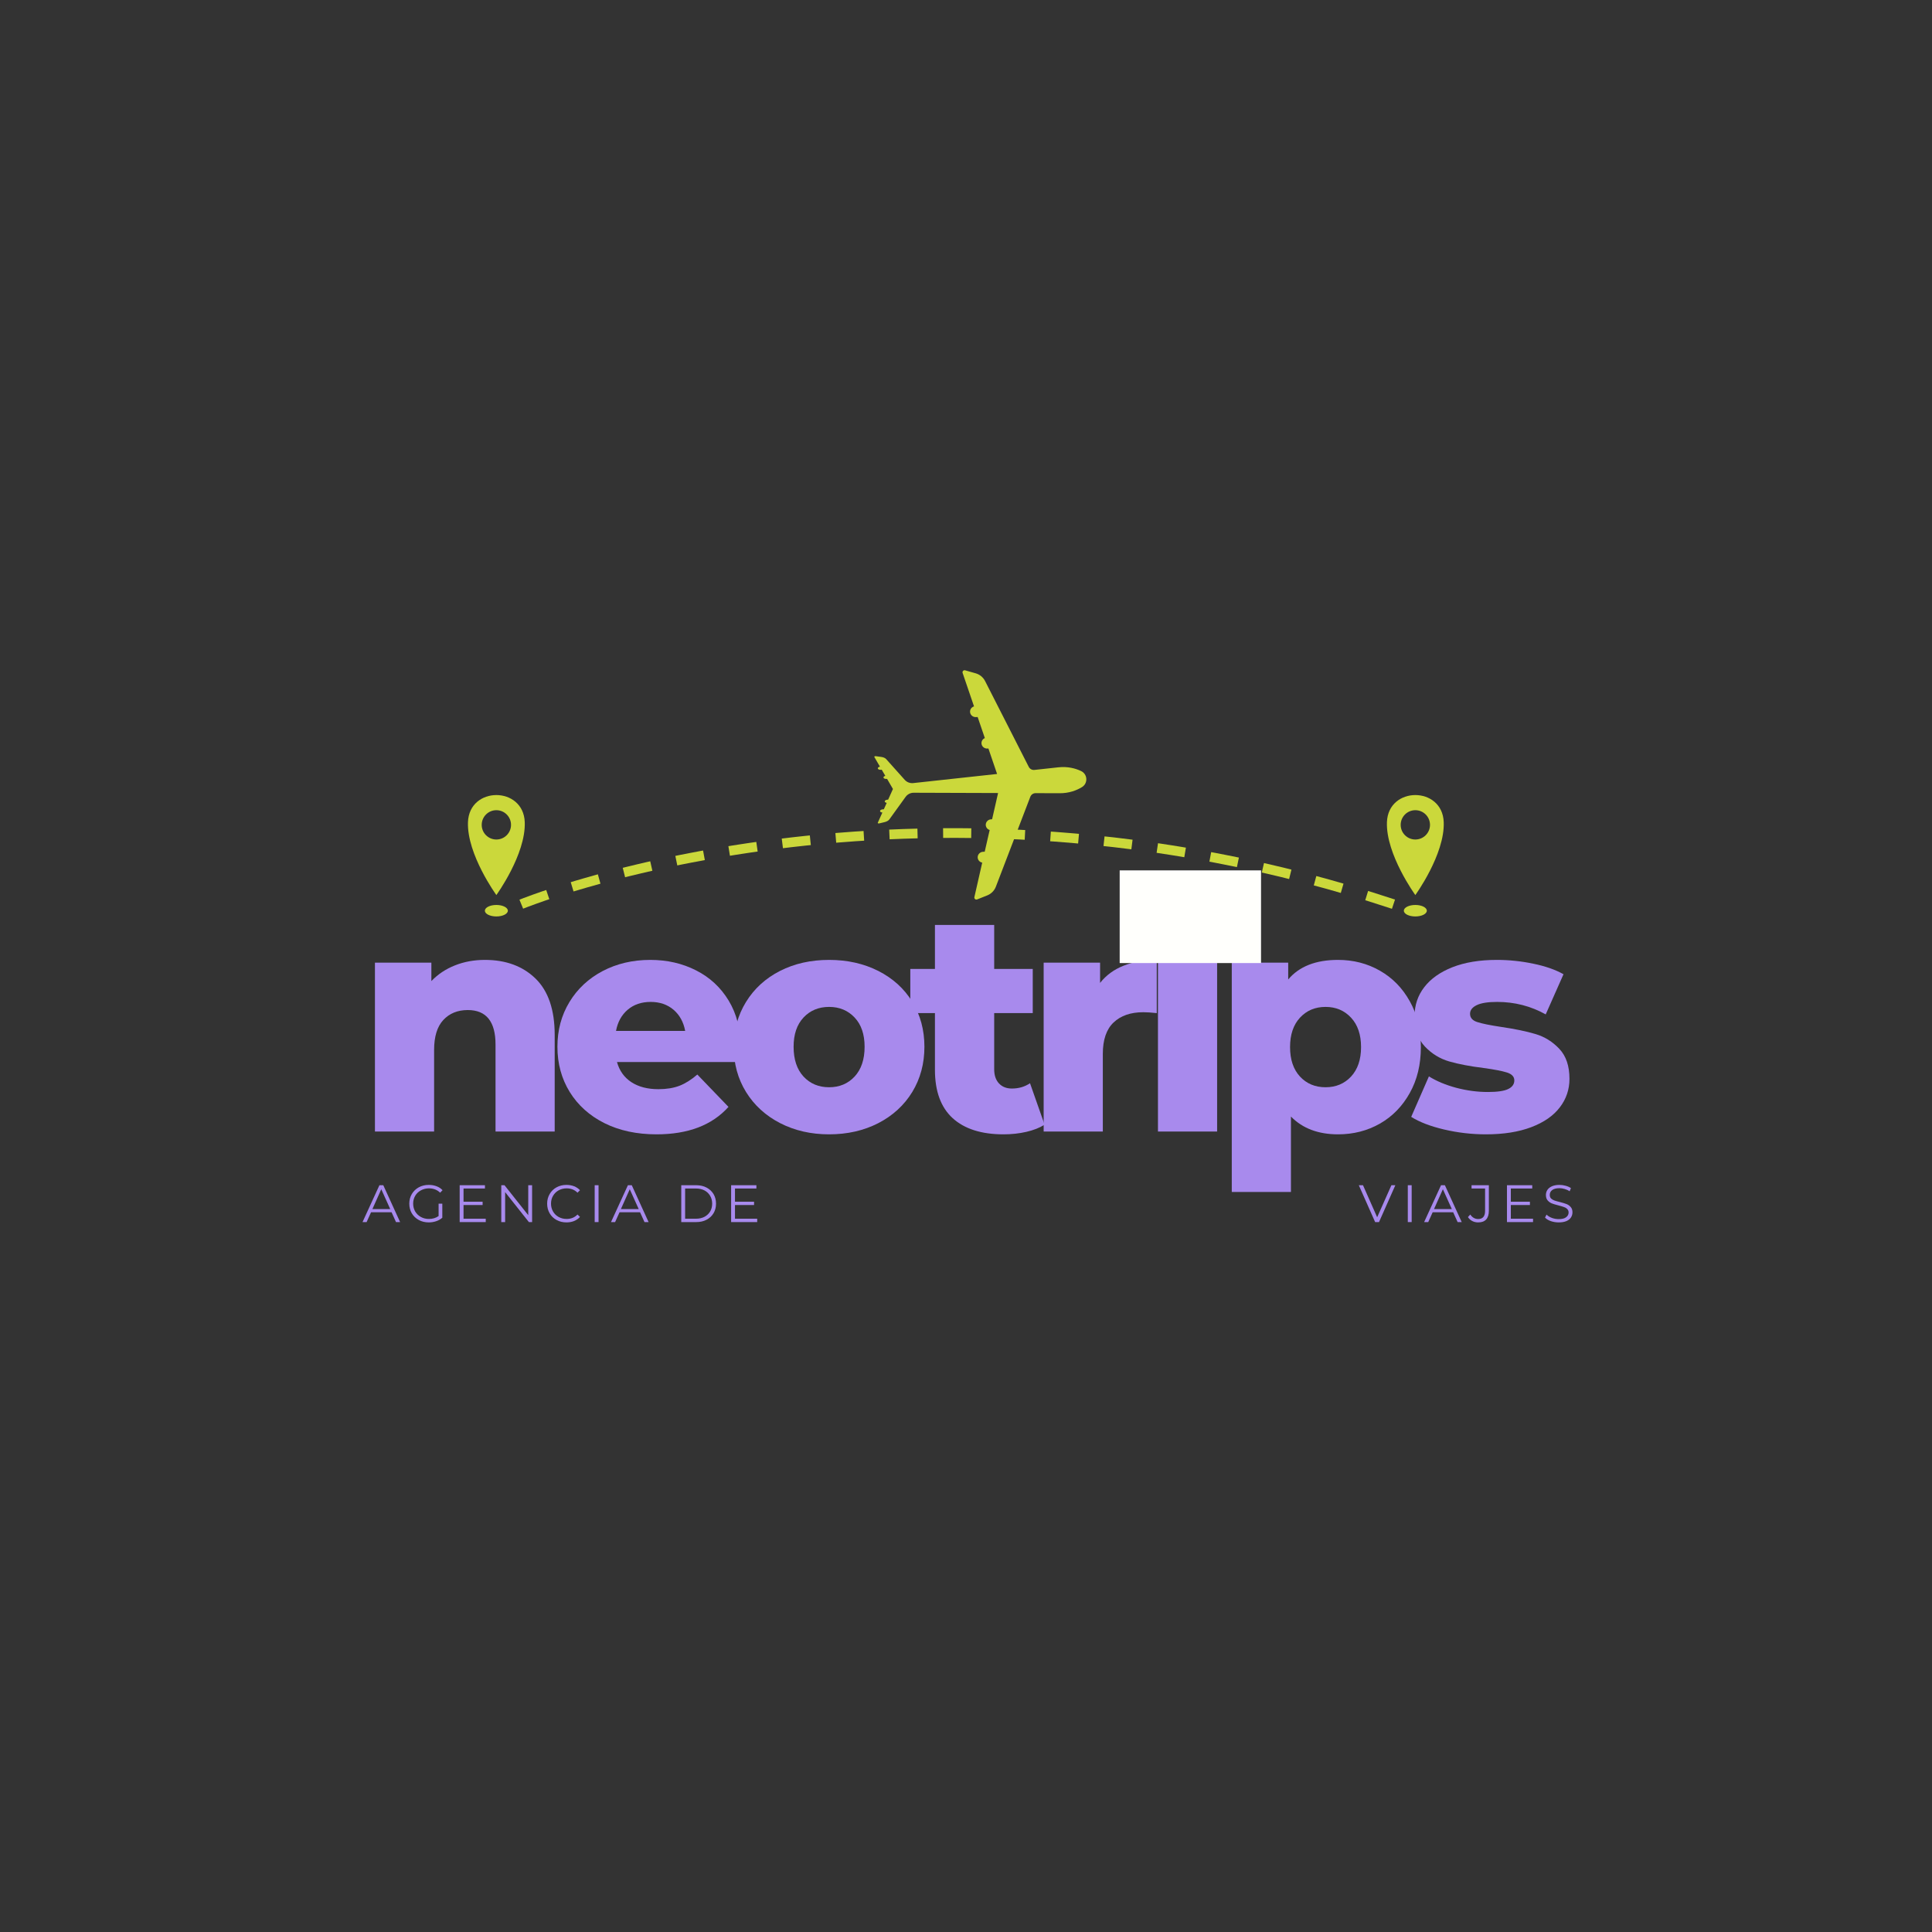 <svg xmlns="http://www.w3.org/2000/svg" xmlns:xlink="http://www.w3.org/1999/xlink" width="500" zoomAndPan="magnify" viewBox="0 0 375 375" height="500" preserveAspectRatio="xMidYMid meet" version="1.0"><rect x="0" y="0" width="375" height="375" fill="#333333" stroke="none"/><defs><g/><clipPath id="8d6cb0dc6b"><path d="M 217.328 168.938 L 244.766 168.938 L 244.766 186.926 L 217.328 186.926 Z M 217.328 168.938 " clip-rule="nonzero"/></clipPath><clipPath id="3b1c90a960"><path d="M 0.328 0.938 L 27.766 0.938 L 27.766 18.926 L 0.328 18.926 Z M 0.328 0.938 " clip-rule="nonzero"/></clipPath><clipPath id="c896a96692"><rect x="0" width="28" y="0" height="19"/></clipPath><clipPath id="5e9cef597d"><path d="M 94 175 L 99 175 L 99 177.996 L 94 177.996 Z M 94 175 " clip-rule="nonzero"/></clipPath><clipPath id="4708d07020"><path d="M 90.613 154 L 102 154 L 102 174 L 90.613 174 Z M 90.613 154 " clip-rule="nonzero"/></clipPath><clipPath id="6449fbaf23"><path d="M 272 175 L 277 175 L 277 177.996 L 272 177.996 Z M 272 175 " clip-rule="nonzero"/></clipPath><clipPath id="9acd2c1117"><path d="M 269 154 L 280.363 154 L 280.363 174 L 269 174 Z M 269 154 " clip-rule="nonzero"/></clipPath></defs><g fill="#a88aed" fill-opacity="1"><g transform="translate(69.088, 219.628)"><g><path d="M 25.031 -33.312 C 29.102 -33.312 32.379 -32.102 34.859 -29.688 C 37.336 -27.27 38.578 -23.625 38.578 -18.75 L 38.578 0 L 27.094 0 L 27.094 -16.875 C 27.094 -21.344 25.297 -23.578 21.703 -23.578 C 19.734 -23.578 18.148 -22.93 16.953 -21.641 C 15.766 -20.359 15.172 -18.426 15.172 -15.844 L 15.172 0 L 3.688 0 L 3.688 -32.781 L 14.641 -32.781 L 14.641 -29.203 C 15.922 -30.535 17.445 -31.551 19.219 -32.25 C 21 -32.957 22.938 -33.312 25.031 -33.312 Z M 25.031 -33.312 "/></g></g></g><g fill="#a88aed" fill-opacity="1"><g transform="translate(106.57, 219.628)"><g><path d="M 37.188 -16.328 C 37.188 -16.242 37.125 -15.297 37 -13.484 L 13.188 -13.484 C 13.664 -11.785 14.598 -10.484 15.984 -9.578 C 17.379 -8.672 19.125 -8.219 21.219 -8.219 C 22.789 -8.219 24.148 -8.438 25.297 -8.875 C 26.453 -9.32 27.613 -10.051 28.781 -11.062 L 34.828 -4.781 C 31.641 -1.227 26.984 0.547 20.859 0.547 C 17.023 0.547 13.656 -0.176 10.75 -1.625 C 7.852 -3.082 5.609 -5.098 4.016 -7.672 C 2.422 -10.254 1.625 -13.18 1.625 -16.453 C 1.625 -19.672 2.398 -22.562 3.953 -25.125 C 5.504 -27.688 7.648 -29.691 10.391 -31.141 C 13.141 -32.586 16.227 -33.312 19.656 -33.312 C 22.914 -33.312 25.875 -32.633 28.531 -31.281 C 31.195 -29.938 33.305 -27.984 34.859 -25.422 C 36.41 -22.867 37.188 -19.836 37.188 -16.328 Z M 19.719 -25.156 C 17.938 -25.156 16.453 -24.648 15.266 -23.641 C 14.078 -22.629 13.32 -21.258 13 -19.531 L 26.422 -19.531 C 26.098 -21.258 25.344 -22.629 24.156 -23.641 C 22.969 -24.648 21.488 -25.156 19.719 -25.156 Z M 19.719 -25.156 "/></g></g></g><g fill="#a88aed" fill-opacity="1"><g transform="translate(140.788, 219.628)"><g><path d="M 20.141 0.547 C 16.629 0.547 13.461 -0.176 10.641 -1.625 C 7.816 -3.082 5.609 -5.098 4.016 -7.672 C 2.422 -10.254 1.625 -13.18 1.625 -16.453 C 1.625 -19.672 2.422 -22.57 4.016 -25.156 C 5.609 -27.738 7.805 -29.742 10.609 -31.172 C 13.41 -32.598 16.586 -33.312 20.141 -33.312 C 23.68 -33.312 26.863 -32.598 29.688 -31.172 C 32.508 -29.742 34.707 -27.75 36.281 -25.188 C 37.852 -22.625 38.641 -19.711 38.641 -16.453 C 38.641 -13.18 37.852 -10.254 36.281 -7.672 C 34.707 -5.098 32.508 -3.082 29.688 -1.625 C 26.863 -0.176 23.68 0.547 20.141 0.547 Z M 20.141 -8.594 C 22.148 -8.594 23.801 -9.285 25.094 -10.672 C 26.383 -12.066 27.031 -13.992 27.031 -16.453 C 27.031 -18.867 26.383 -20.758 25.094 -22.125 C 23.801 -23.5 22.148 -24.188 20.141 -24.188 C 18.117 -24.188 16.461 -23.5 15.172 -22.125 C 13.891 -20.758 13.25 -18.867 13.25 -16.453 C 13.25 -13.992 13.891 -12.066 15.172 -10.672 C 16.461 -9.285 18.117 -8.594 20.141 -8.594 Z M 20.141 -8.594 "/></g></g></g><g fill="#a88aed" fill-opacity="1"><g transform="translate(176.456, 219.628)"><g><path d="M 26.297 -1.328 C 25.336 -0.723 24.16 -0.258 22.766 0.062 C 21.379 0.383 19.898 0.547 18.328 0.547 C 14.047 0.547 10.754 -0.5 8.453 -2.594 C 6.16 -4.695 5.016 -7.82 5.016 -11.969 L 5.016 -22.984 L 0.234 -22.984 L 0.234 -31.562 L 5.016 -31.562 L 5.016 -40.094 L 16.516 -40.094 L 16.516 -31.562 L 24 -31.562 L 24 -22.984 L 16.516 -22.984 L 16.516 -12.094 C 16.516 -10.926 16.82 -10.008 17.438 -9.344 C 18.062 -8.676 18.898 -8.344 19.953 -8.344 C 21.285 -8.344 22.457 -8.688 23.469 -9.375 Z M 26.297 -1.328 "/></g></g></g><g fill="#a88aed" fill-opacity="1"><g transform="translate(198.885, 219.628)"><g><path d="M 14.641 -28.844 C 15.805 -30.332 17.328 -31.445 19.203 -32.188 C 21.078 -32.938 23.223 -33.312 25.641 -33.312 L 25.641 -22.984 C 24.586 -23.098 23.719 -23.156 23.031 -23.156 C 20.57 -23.156 18.645 -22.488 17.25 -21.156 C 15.863 -19.832 15.172 -17.801 15.172 -15.062 L 15.172 0 L 3.688 0 L 3.688 -32.781 L 14.641 -32.781 Z M 14.641 -28.844 "/></g></g></g><g fill="#a88aed" fill-opacity="1"><g transform="translate(221.071, 219.628)"><g><path d="M 3.688 -32.781 L 15.172 -32.781 L 15.172 0 L 3.688 0 Z M 9.438 -36.406 C 7.344 -36.406 5.648 -36.988 4.359 -38.156 C 3.066 -39.32 2.422 -40.773 2.422 -42.516 C 2.422 -44.242 3.066 -45.691 4.359 -46.859 C 5.648 -48.023 7.344 -48.609 9.438 -48.609 C 11.531 -48.609 13.223 -48.055 14.516 -46.953 C 15.805 -45.848 16.453 -44.426 16.453 -42.688 C 16.453 -40.875 15.805 -39.375 14.516 -38.188 C 13.223 -37 11.531 -36.406 9.438 -36.406 Z M 9.438 -36.406 "/></g></g></g><g fill="#a88aed" fill-opacity="1"><g transform="translate(235.399, 219.628)"><g><path d="M 24.312 -33.312 C 27.289 -33.312 30 -32.613 32.438 -31.219 C 34.875 -29.832 36.805 -27.859 38.234 -25.297 C 39.672 -22.742 40.391 -19.773 40.391 -16.391 C 40.391 -13.004 39.672 -10.031 38.234 -7.469 C 36.805 -4.906 34.875 -2.926 32.438 -1.531 C 30 -0.145 27.289 0.547 24.312 0.547 C 20.477 0.547 17.43 -0.602 15.172 -2.906 L 15.172 11.734 L 3.688 11.734 L 3.688 -32.781 L 14.641 -32.781 L 14.641 -29.516 C 16.773 -32.047 20 -33.312 24.312 -33.312 Z M 21.891 -8.594 C 23.898 -8.594 25.551 -9.285 26.844 -10.672 C 28.133 -12.066 28.781 -13.973 28.781 -16.391 C 28.781 -18.805 28.133 -20.707 26.844 -22.094 C 25.551 -23.488 23.898 -24.188 21.891 -24.188 C 19.867 -24.188 18.211 -23.488 16.922 -22.094 C 15.641 -20.707 15 -18.805 15 -16.391 C 15 -13.973 15.641 -12.066 16.922 -10.672 C 18.211 -9.285 19.867 -8.594 21.891 -8.594 Z M 21.891 -8.594 "/></g></g></g><g fill="#a88aed" fill-opacity="1"><g transform="translate(272.82, 219.628)"><g><path d="M 15.594 0.547 C 12.852 0.547 10.148 0.234 7.484 -0.391 C 4.828 -1.016 2.695 -1.832 1.094 -2.844 L 4.531 -10.703 C 6.02 -9.773 7.789 -9.035 9.844 -8.484 C 11.906 -7.941 13.945 -7.672 15.969 -7.672 C 17.82 -7.672 19.141 -7.863 19.922 -8.25 C 20.711 -8.633 21.109 -9.191 21.109 -9.922 C 21.109 -10.641 20.633 -11.148 19.688 -11.453 C 18.738 -11.754 17.234 -12.047 15.172 -12.328 C 12.555 -12.648 10.332 -13.07 8.5 -13.594 C 6.664 -14.125 5.082 -15.094 3.75 -16.5 C 2.414 -17.914 1.75 -19.895 1.75 -22.438 C 1.75 -24.531 2.375 -26.391 3.625 -28.016 C 4.875 -29.648 6.695 -30.941 9.094 -31.891 C 11.5 -32.836 14.375 -33.312 17.719 -33.312 C 20.094 -33.312 22.445 -33.066 24.781 -32.578 C 27.125 -32.098 29.082 -31.414 30.656 -30.531 L 27.203 -22.734 C 24.305 -24.348 21.164 -25.156 17.781 -25.156 C 15.969 -25.156 14.633 -24.941 13.781 -24.516 C 12.938 -24.098 12.516 -23.547 12.516 -22.859 C 12.516 -22.086 12.977 -21.551 13.906 -21.25 C 14.832 -20.945 16.363 -20.633 18.5 -20.312 C 21.207 -19.914 23.445 -19.453 25.219 -18.922 C 26.988 -18.398 28.531 -17.441 29.844 -16.047 C 31.156 -14.66 31.812 -12.719 31.812 -10.219 C 31.812 -8.164 31.188 -6.32 29.938 -4.688 C 28.688 -3.051 26.836 -1.77 24.391 -0.844 C 21.953 0.082 19.02 0.547 15.594 0.547 Z M 15.594 0.547 "/></g></g></g><g clip-path="url(#8d6cb0dc6b)"><g transform="matrix(1, 0, 0, 1, 217, 168)"><g clip-path="url(#c896a96692)"><g clip-path="url(#3b1c90a960)"><path fill="#fffffc" d="M 0.328 0.938 L 27.801 0.938 L 27.801 18.926 L 0.328 18.926 Z M 0.328 0.938 " fill-opacity="1" fill-rule="nonzero"/></g></g></g></g><path fill="#cbd83b" d="M 106.621 174.535 C 106.621 174.535 106.297 174.645 105.816 174.805 C 105.336 174.973 104.695 175.195 104.059 175.426 C 103.422 175.652 102.785 175.887 102.316 176.07 C 102.082 176.16 101.887 176.238 101.75 176.289 C 101.617 176.344 101.543 176.375 101.543 176.375 L 100.824 174.629 C 100.824 174.629 100.906 174.598 101.055 174.539 C 101.195 174.484 101.398 174.406 101.641 174.309 C 102.125 174.125 102.773 173.883 103.418 173.652 C 104.066 173.418 104.719 173.191 105.203 173.023 C 105.691 172.859 106.02 172.75 106.02 172.75 L 106.621 174.535 " fill-opacity="1" fill-rule="nonzero"/><path fill="#cbd83b" d="M 116.547 171.523 C 116.547 171.523 116.465 171.547 116.32 171.586 C 116.18 171.625 115.973 171.684 115.73 171.754 C 115.238 171.891 114.582 172.07 113.93 172.262 C 113.277 172.449 112.625 172.645 112.137 172.789 C 111.648 172.934 111.324 173.031 111.324 173.031 L 110.777 171.23 C 110.777 171.23 111.105 171.129 111.598 170.98 C 112.09 170.836 112.746 170.641 113.406 170.453 C 114.066 170.258 114.727 170.074 115.223 169.938 C 115.469 169.867 115.676 169.809 115.82 169.77 C 115.965 169.73 116.047 169.707 116.047 169.707 L 116.547 171.523 " fill-opacity="1" fill-rule="nonzero"/><path fill="#cbd83b" d="M 126.625 169.016 C 126.625 169.016 126.293 169.09 125.793 169.199 C 125.297 169.316 124.637 169.473 123.973 169.629 C 123.312 169.789 122.652 169.949 122.156 170.066 C 121.906 170.129 121.703 170.18 121.559 170.215 C 121.414 170.254 121.332 170.273 121.332 170.273 L 120.875 168.445 C 120.875 168.445 120.957 168.422 121.102 168.387 C 121.246 168.348 121.453 168.297 121.707 168.238 C 122.203 168.117 122.871 167.953 123.539 167.793 C 124.203 167.637 124.871 167.48 125.375 167.363 C 125.875 167.25 126.211 167.176 126.211 167.176 L 126.625 169.016 " fill-opacity="1" fill-rule="nonzero"/><path fill="#cbd83b" d="M 136.805 166.941 C 136.805 166.941 136.469 167.004 135.969 167.098 C 135.465 167.188 134.797 167.312 134.129 167.445 C 133.461 167.574 132.793 167.703 132.293 167.805 C 131.793 167.906 131.461 167.977 131.461 167.977 L 131.082 166.129 C 131.082 166.129 131.418 166.059 131.922 165.957 C 132.426 165.852 133.098 165.727 133.773 165.594 C 134.445 165.461 135.117 165.336 135.625 165.242 C 136.129 165.148 136.465 165.086 136.465 165.086 L 136.805 166.941 " fill-opacity="1" fill-rule="nonzero"/><path fill="#cbd83b" d="M 147.062 165.285 C 147.062 165.285 146.727 165.332 146.219 165.406 C 145.969 165.441 145.672 165.484 145.355 165.527 C 145.043 165.578 144.707 165.629 144.367 165.68 C 143.695 165.781 143.023 165.887 142.52 165.965 C 142.016 166.047 141.68 166.102 141.68 166.102 L 141.379 164.242 C 141.379 164.242 141.715 164.188 142.223 164.102 C 142.73 164.023 143.41 163.918 144.086 163.816 C 144.426 163.766 144.762 163.711 145.082 163.664 C 145.398 163.617 145.695 163.578 145.949 163.539 C 146.457 163.465 146.797 163.418 146.797 163.418 L 147.062 165.285 " fill-opacity="1" fill-rule="nonzero"/><path fill="#cbd83b" d="M 157.379 164.031 C 157.379 164.031 157.039 164.066 156.531 164.113 C 156.023 164.172 155.348 164.246 154.672 164.32 C 154.332 164.359 153.996 164.395 153.68 164.43 C 153.359 164.469 153.066 164.504 152.812 164.535 C 152.305 164.598 151.969 164.637 151.969 164.637 L 151.738 162.766 C 151.738 162.766 152.078 162.727 152.59 162.664 C 152.844 162.633 153.141 162.598 153.461 162.559 C 153.781 162.523 154.121 162.484 154.461 162.445 C 155.141 162.371 155.824 162.297 156.336 162.242 C 156.844 162.191 157.188 162.156 157.188 162.156 L 157.379 164.031 " fill-opacity="1" fill-rule="nonzero"/><path fill="#cbd83b" d="M 167.734 163.176 C 167.734 163.176 167.395 163.199 166.887 163.23 C 166.629 163.246 166.332 163.266 166.016 163.285 C 165.695 163.309 165.359 163.336 165.02 163.363 C 164.34 163.414 163.66 163.465 163.152 163.504 C 162.898 163.52 162.688 163.539 162.539 163.551 C 162.391 163.566 162.305 163.574 162.305 163.574 L 162.148 161.695 C 162.148 161.695 162.234 161.688 162.383 161.672 C 162.531 161.66 162.746 161.641 163.004 161.625 C 163.516 161.586 164.199 161.535 164.883 161.48 C 165.223 161.457 165.562 161.43 165.883 161.406 C 166.203 161.387 166.504 161.367 166.762 161.352 C 167.273 161.316 167.617 161.297 167.617 161.297 L 167.734 163.176 " fill-opacity="1" fill-rule="nonzero"/><path fill="#cbd83b" d="M 178.117 162.719 C 178.117 162.719 177.777 162.727 177.266 162.742 C 176.758 162.758 176.074 162.77 175.395 162.797 C 174.035 162.852 172.676 162.906 172.676 162.906 L 172.59 161.023 C 172.59 161.023 173.961 160.969 175.328 160.914 C 176.016 160.887 176.699 160.875 177.215 160.859 C 177.727 160.844 178.07 160.836 178.07 160.836 L 178.117 162.719 " fill-opacity="1" fill-rule="nonzero"/><path fill="#cbd83b" d="M 188.508 162.656 C 188.508 162.656 188.168 162.652 187.656 162.648 C 187.148 162.645 186.469 162.633 185.785 162.633 C 184.426 162.637 183.066 162.637 183.066 162.637 L 183.051 160.754 C 183.051 160.754 184.422 160.75 185.793 160.746 C 186.477 160.746 187.164 160.758 187.676 160.762 C 188.191 160.77 188.531 160.773 188.531 160.773 L 188.508 162.656 " fill-opacity="1" fill-rule="nonzero"/><path fill="#cbd83b" d="M 198.895 162.996 C 198.895 162.996 198.555 162.977 198.047 162.949 C 197.535 162.926 196.855 162.887 196.176 162.863 C 194.816 162.812 193.457 162.762 193.457 162.762 L 193.516 160.879 C 193.516 160.879 194.883 160.93 196.254 160.98 C 196.941 161.004 197.625 161.043 198.137 161.066 C 198.652 161.094 198.992 161.113 198.992 161.113 L 198.895 162.996 " fill-opacity="1" fill-rule="nonzero"/><path fill="#cbd83b" d="M 209.262 163.727 C 209.262 163.727 208.922 163.695 208.414 163.648 C 207.906 163.602 207.227 163.551 206.551 163.496 C 205.871 163.441 205.191 163.391 204.684 163.348 C 204.43 163.328 204.219 163.316 204.07 163.305 C 203.918 163.297 203.836 163.289 203.836 163.289 L 203.969 161.41 C 203.969 161.41 204.051 161.418 204.203 161.426 C 204.352 161.434 204.562 161.449 204.82 161.469 C 205.332 161.512 206.016 161.562 206.699 161.617 C 207.383 161.672 208.066 161.723 208.578 161.77 C 209.09 161.816 209.43 161.848 209.43 161.848 L 209.262 163.727 " fill-opacity="1" fill-rule="nonzero"/><path fill="#cbd83b" d="M 219.594 164.852 C 219.594 164.852 218.242 164.688 216.891 164.52 C 216.551 164.48 216.215 164.441 215.898 164.402 C 215.582 164.367 215.285 164.336 215.031 164.309 C 214.523 164.254 214.188 164.215 214.188 164.215 L 214.391 162.344 C 214.391 162.344 214.73 162.379 215.242 162.434 C 215.496 162.461 215.793 162.496 216.113 162.527 C 216.434 162.566 216.773 162.609 217.113 162.648 C 218.473 162.816 219.832 162.984 219.832 162.984 L 219.594 164.852 " fill-opacity="1" fill-rule="nonzero"/><path fill="#cbd83b" d="M 229.871 166.387 C 229.871 166.387 229.535 166.328 229.031 166.242 C 228.527 166.16 227.859 166.043 227.184 165.945 C 225.84 165.738 224.496 165.531 224.496 165.531 L 224.77 163.668 C 224.77 163.668 226.125 163.875 227.48 164.082 C 228.156 164.184 228.832 164.297 229.34 164.383 C 229.844 164.469 230.184 164.527 230.184 164.527 L 229.871 166.387 " fill-opacity="1" fill-rule="nonzero"/><path fill="#cbd83b" d="M 240.086 168.301 C 240.086 168.301 238.75 168.031 237.418 167.766 C 236.75 167.633 236.082 167.492 235.578 167.406 C 235.078 167.312 234.742 167.25 234.742 167.25 L 235.09 165.398 C 235.09 165.398 235.426 165.461 235.934 165.555 C 236.438 165.641 237.109 165.781 237.781 165.914 C 239.125 166.184 240.469 166.453 240.469 166.453 L 240.086 168.301 " fill-opacity="1" fill-rule="nonzero"/><path fill="#cbd83b" d="M 250.215 170.621 C 250.215 170.621 249.883 170.539 249.391 170.414 C 249.141 170.352 248.852 170.277 248.543 170.203 C 248.234 170.129 247.902 170.051 247.57 169.973 C 246.246 169.664 244.918 169.355 244.918 169.355 L 245.34 167.516 C 245.34 167.516 246.672 167.828 248.008 168.141 C 248.34 168.219 248.676 168.297 248.988 168.371 C 249.297 168.445 249.59 168.52 249.84 168.582 C 250.336 168.707 250.668 168.793 250.668 168.793 L 250.215 170.621 " fill-opacity="1" fill-rule="nonzero"/><path fill="#cbd83b" d="M 260.25 173.32 C 260.25 173.32 258.941 172.945 257.633 172.57 C 257.469 172.527 257.305 172.48 257.145 172.434 C 256.98 172.391 256.824 172.348 256.668 172.305 C 256.363 172.223 256.074 172.145 255.828 172.078 C 255.336 171.945 255.004 171.859 255.004 171.859 L 255.496 170.039 C 255.496 170.039 255.824 170.129 256.32 170.262 C 256.57 170.328 256.859 170.406 257.168 170.488 C 257.324 170.531 257.484 170.574 257.648 170.617 C 257.809 170.664 257.973 170.711 258.141 170.758 C 259.457 171.133 260.773 171.512 260.773 171.512 L 260.25 173.32 " fill-opacity="1" fill-rule="nonzero"/><path fill="#cbd83b" d="M 270.176 176.395 C 270.176 176.395 268.879 175.977 267.586 175.562 C 266.938 175.352 266.289 175.145 265.805 174.988 C 265.316 174.84 264.992 174.738 264.992 174.738 L 265.547 172.938 C 265.547 172.938 265.875 173.039 266.367 173.188 C 266.855 173.344 267.508 173.555 268.16 173.766 C 269.465 174.188 270.77 174.605 270.77 174.605 L 270.176 176.395 " fill-opacity="1" fill-rule="nonzero"/><g clip-path="url(#5e9cef597d)"><path fill="#cbd83b" d="M 98.574 176.77 C 98.574 177.383 97.574 177.883 96.344 177.883 C 95.109 177.883 94.113 177.383 94.113 176.77 C 94.113 176.152 95.109 175.652 96.344 175.652 C 97.574 175.652 98.574 176.152 98.574 176.77 " fill-opacity="1" fill-rule="nonzero"/></g><g clip-path="url(#4708d07020)"><path fill="#cbd83b" d="M 96.344 162.949 C 94.773 162.949 93.5 161.676 93.5 160.105 C 93.5 158.531 94.773 157.258 96.344 157.258 C 97.914 157.258 99.188 158.531 99.188 160.105 C 99.188 161.676 97.914 162.949 96.344 162.949 Z M 101.855 159.582 C 101.602 152.566 91.082 152.566 90.832 159.582 C 90.609 165.84 96.344 173.73 96.344 173.73 C 96.344 173.73 102.078 165.84 101.855 159.582 " fill-opacity="1" fill-rule="nonzero"/></g><g clip-path="url(#6449fbaf23)"><path fill="#cbd83b" d="M 276.945 176.77 C 276.945 177.383 275.949 177.883 274.715 177.883 C 273.484 177.883 272.484 177.383 272.484 176.77 C 272.484 176.152 273.484 175.652 274.715 175.652 C 275.949 175.652 276.945 176.152 276.945 176.77 " fill-opacity="1" fill-rule="nonzero"/></g><g clip-path="url(#9acd2c1117)"><path fill="#cbd83b" d="M 274.715 162.949 C 273.145 162.949 271.871 161.676 271.871 160.105 C 271.871 158.531 273.145 157.258 274.715 157.258 C 276.285 157.258 277.562 158.531 277.562 160.105 C 277.562 161.676 276.285 162.949 274.715 162.949 Z M 280.227 159.582 C 279.977 152.566 269.457 152.566 269.203 159.582 C 268.98 165.84 274.715 173.73 274.715 173.73 C 274.715 173.73 280.453 165.84 280.227 159.582 " fill-opacity="1" fill-rule="nonzero"/></g><path fill="#cbd83b" d="M 189.664 174.578 L 191.633 173.793 C 192.398 173.488 193 172.875 193.297 172.105 L 199.984 154.656 C 200.148 154.23 200.559 153.945 201.016 153.949 L 205.66 153.965 C 207.523 153.977 208.969 153.41 210.004 152.781 C 211.211 152.047 211.117 150.266 209.84 149.66 C 208.746 149.141 207.246 148.734 205.398 148.938 L 200.781 149.441 C 200.328 149.492 199.887 149.254 199.68 148.844 L 191.203 132.191 C 190.828 131.457 190.164 130.91 189.371 130.688 L 187.328 130.109 C 187.02 130.023 186.742 130.32 186.844 130.621 L 189.059 137.113 C 188.598 137.242 188.27 137.672 188.285 138.164 C 188.305 138.758 188.828 139.219 189.422 139.188 L 189.762 139.172 L 191.156 143.262 C 190.758 143.426 190.484 143.828 190.504 144.285 C 190.531 144.871 191.051 145.324 191.637 145.293 L 191.848 145.281 L 193.535 150.227 L 177.254 151.996 C 176.637 152.062 176.023 151.828 175.609 151.367 L 172 147.336 C 171.812 147.125 171.465 146.973 171.047 146.918 L 169.973 146.773 C 169.809 146.754 169.656 146.844 169.707 146.93 L 170.801 148.812 C 170.551 148.855 170.371 148.988 170.379 149.137 C 170.387 149.309 170.645 149.434 170.957 149.418 L 171.148 149.406 L 171.84 150.594 C 171.621 150.648 171.473 150.77 171.48 150.906 C 171.488 151.078 171.746 151.203 172.059 151.188 L 172.18 151.18 L 173.32 153.141 L 172.391 155.211 L 172.27 155.219 C 171.961 155.234 171.715 155.387 171.723 155.559 C 171.73 155.691 171.895 155.801 172.113 155.832 L 171.551 157.082 L 171.359 157.09 C 171.047 157.109 170.805 157.258 170.812 157.43 C 170.82 157.578 171.016 157.691 171.27 157.711 L 170.375 159.695 C 170.336 159.789 170.496 159.863 170.656 159.824 L 171.711 159.57 C 172.121 159.469 172.449 159.281 172.617 159.051 L 175.781 154.668 C 176.145 154.164 176.73 153.867 177.352 153.871 L 193.727 153.926 L 192.566 159.02 L 192.359 159.031 C 191.773 159.059 191.301 159.566 191.336 160.152 C 191.363 160.609 191.68 160.98 192.094 161.102 L 191.133 165.316 L 190.793 165.332 C 190.199 165.363 189.727 165.875 189.77 166.469 C 189.809 166.965 190.18 167.355 190.648 167.434 L 189.129 174.121 C 189.055 174.434 189.363 174.699 189.664 174.578 " fill-opacity="1" fill-rule="nonzero"/><g fill="#a88aed" fill-opacity="1"><g transform="translate(70.349, 237.206)"><g><path d="M 5.656 -1.906 L 1.672 -1.906 L 0.812 0 L 0.016 0 L 3.297 -7.156 L 4.047 -7.156 L 7.312 0 L 6.516 0 Z M 5.391 -2.531 L 3.656 -6.375 L 1.938 -2.531 Z M 5.391 -2.531 "/></g></g></g><g fill="#a88aed" fill-opacity="1"><g transform="translate(78.913, 237.206)"><g><path d="M 6.219 -3.578 L 6.938 -3.578 L 6.938 -0.844 C 6.602 -0.551 6.207 -0.328 5.75 -0.172 C 5.289 -0.016 4.812 0.062 4.312 0.062 C 3.594 0.062 2.945 -0.094 2.375 -0.406 C 1.801 -0.719 1.348 -1.148 1.016 -1.703 C 0.691 -2.266 0.531 -2.891 0.531 -3.578 C 0.531 -4.266 0.691 -4.883 1.016 -5.438 C 1.348 -6 1.801 -6.438 2.375 -6.75 C 2.945 -7.062 3.594 -7.219 4.312 -7.219 C 4.863 -7.219 5.367 -7.129 5.828 -6.953 C 6.285 -6.785 6.672 -6.531 6.984 -6.188 L 6.516 -5.703 C 5.941 -6.266 5.219 -6.547 4.344 -6.547 C 3.77 -6.547 3.25 -6.414 2.781 -6.156 C 2.312 -5.906 1.941 -5.551 1.672 -5.094 C 1.41 -4.645 1.281 -4.141 1.281 -3.578 C 1.281 -3.023 1.41 -2.52 1.672 -2.062 C 1.941 -1.613 2.305 -1.258 2.766 -1 C 3.234 -0.738 3.758 -0.609 4.344 -0.609 C 5.07 -0.609 5.695 -0.797 6.219 -1.172 Z M 6.219 -3.578 "/></g></g></g><g fill="#a88aed" fill-opacity="1"><g transform="translate(88.05, 237.206)"><g><path d="M 6.234 -0.656 L 6.234 0 L 1.172 0 L 1.172 -7.156 L 6.078 -7.156 L 6.078 -6.516 L 1.922 -6.516 L 1.922 -3.953 L 5.625 -3.953 L 5.625 -3.312 L 1.922 -3.312 L 1.922 -0.656 Z M 6.234 -0.656 "/></g></g></g><g fill="#a88aed" fill-opacity="1"><g transform="translate(96.125, 237.206)"><g><path d="M 7.156 -7.156 L 7.156 0 L 6.531 0 L 1.922 -5.812 L 1.922 0 L 1.172 0 L 1.172 -7.156 L 1.797 -7.156 L 6.406 -1.344 L 6.406 -7.156 Z M 7.156 -7.156 "/></g></g></g><g fill="#a88aed" fill-opacity="1"><g transform="translate(105.67, 237.206)"><g><path d="M 4.281 0.062 C 3.57 0.062 2.93 -0.094 2.359 -0.406 C 1.785 -0.719 1.336 -1.148 1.016 -1.703 C 0.691 -2.266 0.531 -2.891 0.531 -3.578 C 0.531 -4.266 0.691 -4.883 1.016 -5.438 C 1.336 -6 1.785 -6.438 2.359 -6.75 C 2.93 -7.062 3.57 -7.219 4.281 -7.219 C 4.82 -7.219 5.316 -7.129 5.766 -6.953 C 6.211 -6.773 6.594 -6.52 6.906 -6.188 L 6.422 -5.703 C 5.867 -6.266 5.164 -6.547 4.312 -6.547 C 3.738 -6.547 3.219 -6.414 2.75 -6.156 C 2.289 -5.895 1.93 -5.539 1.672 -5.094 C 1.41 -4.645 1.281 -4.141 1.281 -3.578 C 1.281 -3.023 1.41 -2.52 1.672 -2.062 C 1.93 -1.613 2.289 -1.258 2.75 -1 C 3.219 -0.738 3.738 -0.609 4.312 -0.609 C 5.164 -0.609 5.867 -0.895 6.422 -1.469 L 6.906 -1 C 6.594 -0.656 6.207 -0.391 5.75 -0.203 C 5.301 -0.023 4.812 0.062 4.281 0.062 Z M 4.281 0.062 "/></g></g></g><g fill="#a88aed" fill-opacity="1"><g transform="translate(114.256, 237.206)"><g><path d="M 1.172 -7.156 L 1.922 -7.156 L 1.922 0 L 1.172 0 Z M 1.172 -7.156 "/></g></g></g><g fill="#a88aed" fill-opacity="1"><g transform="translate(118.58, 237.206)"><g><path d="M 5.656 -1.906 L 1.672 -1.906 L 0.812 0 L 0.016 0 L 3.297 -7.156 L 4.047 -7.156 L 7.312 0 L 6.516 0 Z M 5.391 -2.531 L 3.656 -6.375 L 1.938 -2.531 Z M 5.391 -2.531 "/></g></g></g><g fill="#a88aed" fill-opacity="1"><g transform="translate(127.144, 237.206)"><g/></g></g><g fill="#a88aed" fill-opacity="1"><g transform="translate(131.06, 237.206)"><g><path d="M 1.172 -7.156 L 4.078 -7.156 C 4.836 -7.156 5.504 -7.004 6.078 -6.703 C 6.66 -6.398 7.113 -5.977 7.438 -5.438 C 7.758 -4.895 7.922 -4.273 7.922 -3.578 C 7.922 -2.879 7.758 -2.258 7.438 -1.719 C 7.113 -1.176 6.66 -0.754 6.078 -0.453 C 5.504 -0.148 4.836 0 4.078 0 L 1.172 0 Z M 4.047 -0.656 C 4.672 -0.656 5.219 -0.781 5.688 -1.031 C 6.156 -1.281 6.52 -1.625 6.781 -2.062 C 7.039 -2.5 7.172 -3.004 7.172 -3.578 C 7.172 -4.148 7.039 -4.656 6.781 -5.094 C 6.52 -5.539 6.156 -5.891 5.688 -6.141 C 5.219 -6.391 4.672 -6.516 4.047 -6.516 L 1.922 -6.516 L 1.922 -0.656 Z M 4.047 -0.656 "/></g></g></g><g fill="#a88aed" fill-opacity="1"><g transform="translate(140.738, 237.206)"><g><path d="M 6.234 -0.656 L 6.234 0 L 1.172 0 L 1.172 -7.156 L 6.078 -7.156 L 6.078 -6.516 L 1.922 -6.516 L 1.922 -3.953 L 5.625 -3.953 L 5.625 -3.312 L 1.922 -3.312 L 1.922 -0.656 Z M 6.234 -0.656 "/></g></g></g><g fill="#a88aed" fill-opacity="1"><g transform="translate(263.712, 237.206)"><g><path d="M 7.125 -7.156 L 3.953 0 L 3.203 0 L 0.031 -7.156 L 0.844 -7.156 L 3.594 -0.938 L 6.359 -7.156 Z M 7.125 -7.156 "/></g></g></g><g fill="#a88aed" fill-opacity="1"><g transform="translate(272.083, 237.206)"><g><path d="M 1.172 -7.156 L 1.922 -7.156 L 1.922 0 L 1.172 0 Z M 1.172 -7.156 "/></g></g></g><g fill="#a88aed" fill-opacity="1"><g transform="translate(276.407, 237.206)"><g><path d="M 5.656 -1.906 L 1.672 -1.906 L 0.812 0 L 0.016 0 L 3.297 -7.156 L 4.047 -7.156 L 7.312 0 L 6.516 0 Z M 5.391 -2.531 L 3.656 -6.375 L 1.938 -2.531 Z M 5.391 -2.531 "/></g></g></g><g fill="#a88aed" fill-opacity="1"><g transform="translate(284.972, 237.206)"><g><path d="M 1.938 0.062 C 1.52 0.062 1.141 -0.023 0.797 -0.203 C 0.453 -0.379 0.172 -0.633 -0.047 -0.969 L 0.406 -1.469 C 0.801 -0.883 1.312 -0.594 1.938 -0.594 C 2.832 -0.594 3.281 -1.117 3.281 -2.172 L 3.281 -6.516 L 0.656 -6.516 L 0.656 -7.156 L 4.016 -7.156 L 4.016 -2.203 C 4.016 -1.453 3.836 -0.883 3.484 -0.5 C 3.141 -0.125 2.625 0.062 1.938 0.062 Z M 1.938 0.062 "/></g></g></g><g fill="#a88aed" fill-opacity="1"><g transform="translate(291.329, 237.206)"><g><path d="M 6.234 -0.656 L 6.234 0 L 1.172 0 L 1.172 -7.156 L 6.078 -7.156 L 6.078 -6.516 L 1.922 -6.516 L 1.922 -3.953 L 5.625 -3.953 L 5.625 -3.312 L 1.922 -3.312 L 1.922 -0.656 Z M 6.234 -0.656 "/></g></g></g><g fill="#a88aed" fill-opacity="1"><g transform="translate(299.403, 237.206)"><g><path d="M 3.141 0.062 C 2.609 0.062 2.098 -0.02 1.609 -0.188 C 1.117 -0.363 0.742 -0.594 0.484 -0.875 L 0.781 -1.453 C 1.039 -1.191 1.383 -0.977 1.812 -0.812 C 2.238 -0.656 2.68 -0.578 3.141 -0.578 C 3.785 -0.578 4.266 -0.695 4.578 -0.938 C 4.898 -1.176 5.062 -1.484 5.062 -1.859 C 5.062 -2.141 4.973 -2.363 4.797 -2.531 C 4.629 -2.707 4.414 -2.836 4.156 -2.922 C 3.906 -3.016 3.555 -3.117 3.109 -3.234 C 2.566 -3.367 2.133 -3.5 1.812 -3.625 C 1.5 -3.75 1.227 -3.941 1 -4.203 C 0.77 -4.461 0.656 -4.816 0.656 -5.266 C 0.656 -5.617 0.75 -5.941 0.938 -6.234 C 1.133 -6.535 1.43 -6.773 1.828 -6.953 C 2.223 -7.129 2.711 -7.219 3.297 -7.219 C 3.703 -7.219 4.102 -7.16 4.5 -7.047 C 4.895 -6.941 5.234 -6.789 5.516 -6.594 L 5.266 -5.984 C 4.961 -6.18 4.641 -6.328 4.297 -6.422 C 3.953 -6.523 3.617 -6.578 3.297 -6.578 C 2.672 -6.578 2.195 -6.457 1.875 -6.219 C 1.562 -5.977 1.406 -5.664 1.406 -5.281 C 1.406 -4.988 1.488 -4.754 1.656 -4.578 C 1.832 -4.41 2.051 -4.281 2.312 -4.188 C 2.582 -4.094 2.938 -3.992 3.375 -3.891 C 3.906 -3.754 4.332 -3.625 4.656 -3.5 C 4.977 -3.375 5.25 -3.18 5.469 -2.922 C 5.695 -2.672 5.812 -2.328 5.812 -1.891 C 5.812 -1.523 5.711 -1.191 5.516 -0.891 C 5.328 -0.598 5.031 -0.363 4.625 -0.188 C 4.219 -0.02 3.723 0.062 3.141 0.062 Z M 3.141 0.062 "/></g></g></g></svg>